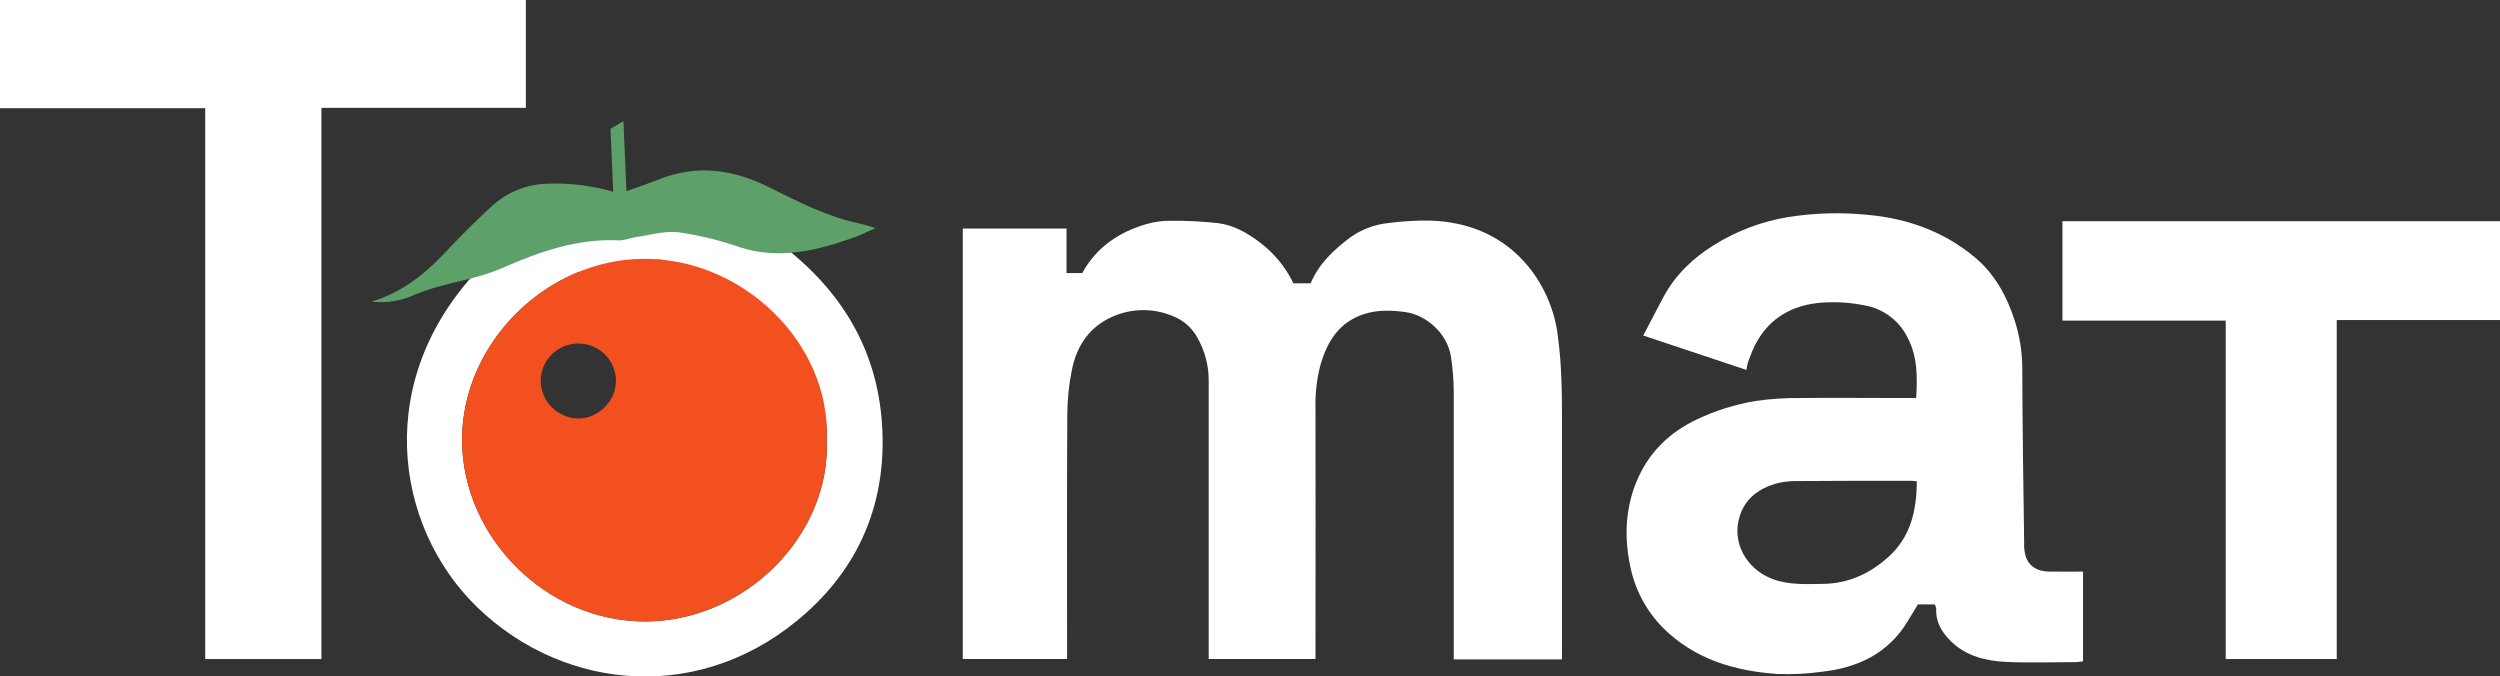 <svg width="255" height="69" viewBox="0 0 255 69" fill="none" xmlns="http://www.w3.org/2000/svg">
<rect x="0" y="0" width="255" height="69" fill="#333333" stroke="none"/>
<g clip-path="url(#clip0_1572_3202)">
<path d="M159.318 67.26H148.281V65.915C148.281 57.254 148.281 48.593 148.281 39.931C148.274 38.749 148.18 37.569 148.001 36.4C147.627 33.923 145.38 32.109 143.372 31.836C141.954 31.644 140.588 31.587 139.234 32.004C136.674 32.791 135.386 34.72 134.659 37.329C134.306 38.708 134.145 40.129 134.18 41.552C134.204 49.677 134.18 57.802 134.18 65.927V67.221H123.287V65.93C123.287 56.898 123.287 47.865 123.287 38.832C123.295 37.294 122.898 35.78 122.135 34.442C121.582 33.422 120.677 32.635 119.587 32.225C118.617 31.822 117.574 31.62 116.523 31.633C115.471 31.646 114.434 31.873 113.474 32.3C111.188 33.304 109.855 35.19 109.346 37.661C109.034 39.175 108.873 40.716 108.863 42.261C108.818 50.138 108.842 58.015 108.842 65.894V67.215H98.203V23.309H108.785V27.853H110.389C111.824 25.223 114.15 23.66 116.948 22.854C117.731 22.625 118.544 22.512 119.361 22.519C120.993 22.503 122.624 22.584 124.246 22.761C125.829 22.965 127.235 23.75 128.528 24.744C129.979 25.84 131.144 27.264 131.927 28.898H133.688C134.533 26.87 136.055 25.484 137.687 24.244C138.853 23.4 140.226 22.883 141.662 22.747C143.049 22.562 144.448 22.48 145.847 22.501C149.768 22.606 153.323 24.046 155.914 27.209C157.564 29.257 158.602 31.725 158.908 34.331C159.3 37.263 159.324 40.207 159.324 43.154C159.324 50.741 159.324 58.328 159.324 65.915L159.318 67.26Z" fill="white"/>
<path d="M20.932 11.036H0V0H53.637V11H32.786V67.224H20.932V11.036Z" fill="white"/>
<path d="M212.47 58.305V67.458C212.202 67.498 211.932 67.525 211.662 67.538C209.328 67.538 206.99 67.625 204.662 67.517C202.6 67.419 200.603 66.963 199.029 65.442C198.073 64.52 197.434 63.465 197.494 62.082C197.467 61.932 197.42 61.786 197.355 61.647H195.624C195.323 62.163 194.955 62.747 194.605 63.334C192.603 66.667 189.478 68.126 185.763 68.527C184.287 68.729 182.795 68.803 181.306 68.745C176.927 68.446 172.862 67.248 169.629 64.043C167.894 62.285 166.722 60.056 166.261 57.637C165.633 54.588 165.817 51.543 167.105 48.709C168.311 46.038 170.347 44.079 173.064 42.785C174.969 41.881 176.992 41.246 179.074 40.899C180.591 40.68 182.123 40.58 183.655 40.599C187.153 40.56 190.654 40.599 194.153 40.599H195.452C195.576 38.428 195.597 36.379 194.569 34.421C194.148 33.571 193.532 32.831 192.769 32.262C192.007 31.693 191.12 31.311 190.181 31.147C188.64 30.836 187.061 30.752 185.495 30.896C182.066 31.255 179.665 33.103 178.498 36.412C178.432 36.604 178.341 36.79 178.284 36.984C178.227 37.179 178.203 37.365 178.13 37.73L167.612 34.226C168.341 32.836 169.002 31.53 169.695 30.252C170.902 28.023 172.681 26.334 174.801 25.008C177.115 23.56 179.696 22.585 182.394 22.141C185.105 21.713 187.861 21.639 190.591 21.923C194.605 22.294 198.335 23.645 201.466 26.274C203.45 27.943 204.677 30.168 205.473 32.612C205.999 34.21 206.268 35.881 206.273 37.562C206.288 43.498 206.384 49.431 206.463 55.367C206.44 55.86 206.501 56.353 206.644 56.826C207.039 57.856 207.904 58.281 208.969 58.299C210.097 58.32 211.218 58.305 212.47 58.305ZM195.513 49.087C195.211 49.063 195.063 49.039 194.91 49.039C190.989 49.039 187.087 49.039 183.179 49.069C182.481 49.064 181.786 49.154 181.113 49.335C179.463 49.818 178.121 50.782 177.524 52.429C176.493 55.268 178.154 58.072 180.799 59.06C182.473 59.683 184.204 59.575 185.926 59.557C188.549 59.527 190.751 58.503 192.66 56.769C194.879 54.741 195.507 52.094 195.513 49.087Z" fill="white"/>
<path d="M255 22.564V32.645H238.347V67.221H227.024V32.702H210.371V22.564H255Z" fill="white"/>
<path d="M67.229 26.463C75.259 28.619 84.65 36.646 84.334 44.792C84.744 54.675 75.956 63.322 65.908 63.388C55.654 63.453 47.168 54.723 47.129 44.933C47.099 37.374 52.129 30.575 58.95 27.769L67.229 26.463C93.067 26.712 69.201 20.054 70.244 19.62L49.252 27.026C37.928 38.473 40.127 53.711 48.73 61.989C57.684 70.602 71.809 71.872 82.247 62.495C87.931 57.404 90.489 50.815 89.961 43.178C89.436 35.637 85.853 29.701 79.834 25.061" fill="white"/>
<path d="M84.334 44.792C84.744 54.675 75.956 63.322 65.908 63.388C55.654 63.453 47.168 54.723 47.129 44.933C47.09 35.077 55.657 26.499 65.576 26.4C75.823 26.301 84.713 35.062 84.334 44.792ZM55.145 38.862C55.162 39.856 55.561 40.806 56.261 41.518C56.961 42.229 57.908 42.647 58.908 42.687C60.98 42.746 62.829 40.935 62.829 38.85C62.829 37.839 62.424 36.869 61.704 36.154C60.984 35.439 60.008 35.038 58.99 35.038C57.972 35.038 56.995 35.439 56.275 36.154C55.555 36.869 55.151 37.839 55.151 38.85L55.145 38.862Z" fill="#F3501F"/>
<path d="M37.88 30.767C40.844 29.895 43.251 28.071 45.419 25.741C46.954 24.097 48.546 22.507 50.193 21.003C51.723 19.604 53.711 18.799 55.79 18.736C58.072 18.647 60.354 18.923 62.548 19.554L62.271 13.148L63.592 12.354L63.893 19.5C65.142 19.048 66.209 18.697 67.256 18.281C71.086 16.757 74.795 17.272 78.468 19.108C81.469 20.605 84.466 22.142 87.723 22.812C88.178 22.905 88.628 23.067 89.303 23.262C88.498 23.618 87.868 23.944 87.21 24.181C83.29 25.598 79.418 26.505 75.449 25.211C73.43 24.51 71.348 24.002 69.231 23.696C67.823 23.522 66.357 23.974 64.919 24.172C64.315 24.256 63.694 24.543 63.088 24.516C58.935 24.325 55.096 25.637 51.309 27.305C48.329 28.619 45.277 28.802 42.28 30.069C40.907 30.703 39.383 30.944 37.88 30.767Z" fill="#5EA069"/>
</g>
<defs>
<clipPath id="clip0_1572_3202">
<rect width="255" height="69" fill="white"/>
</clipPath>
</defs>
</svg>
